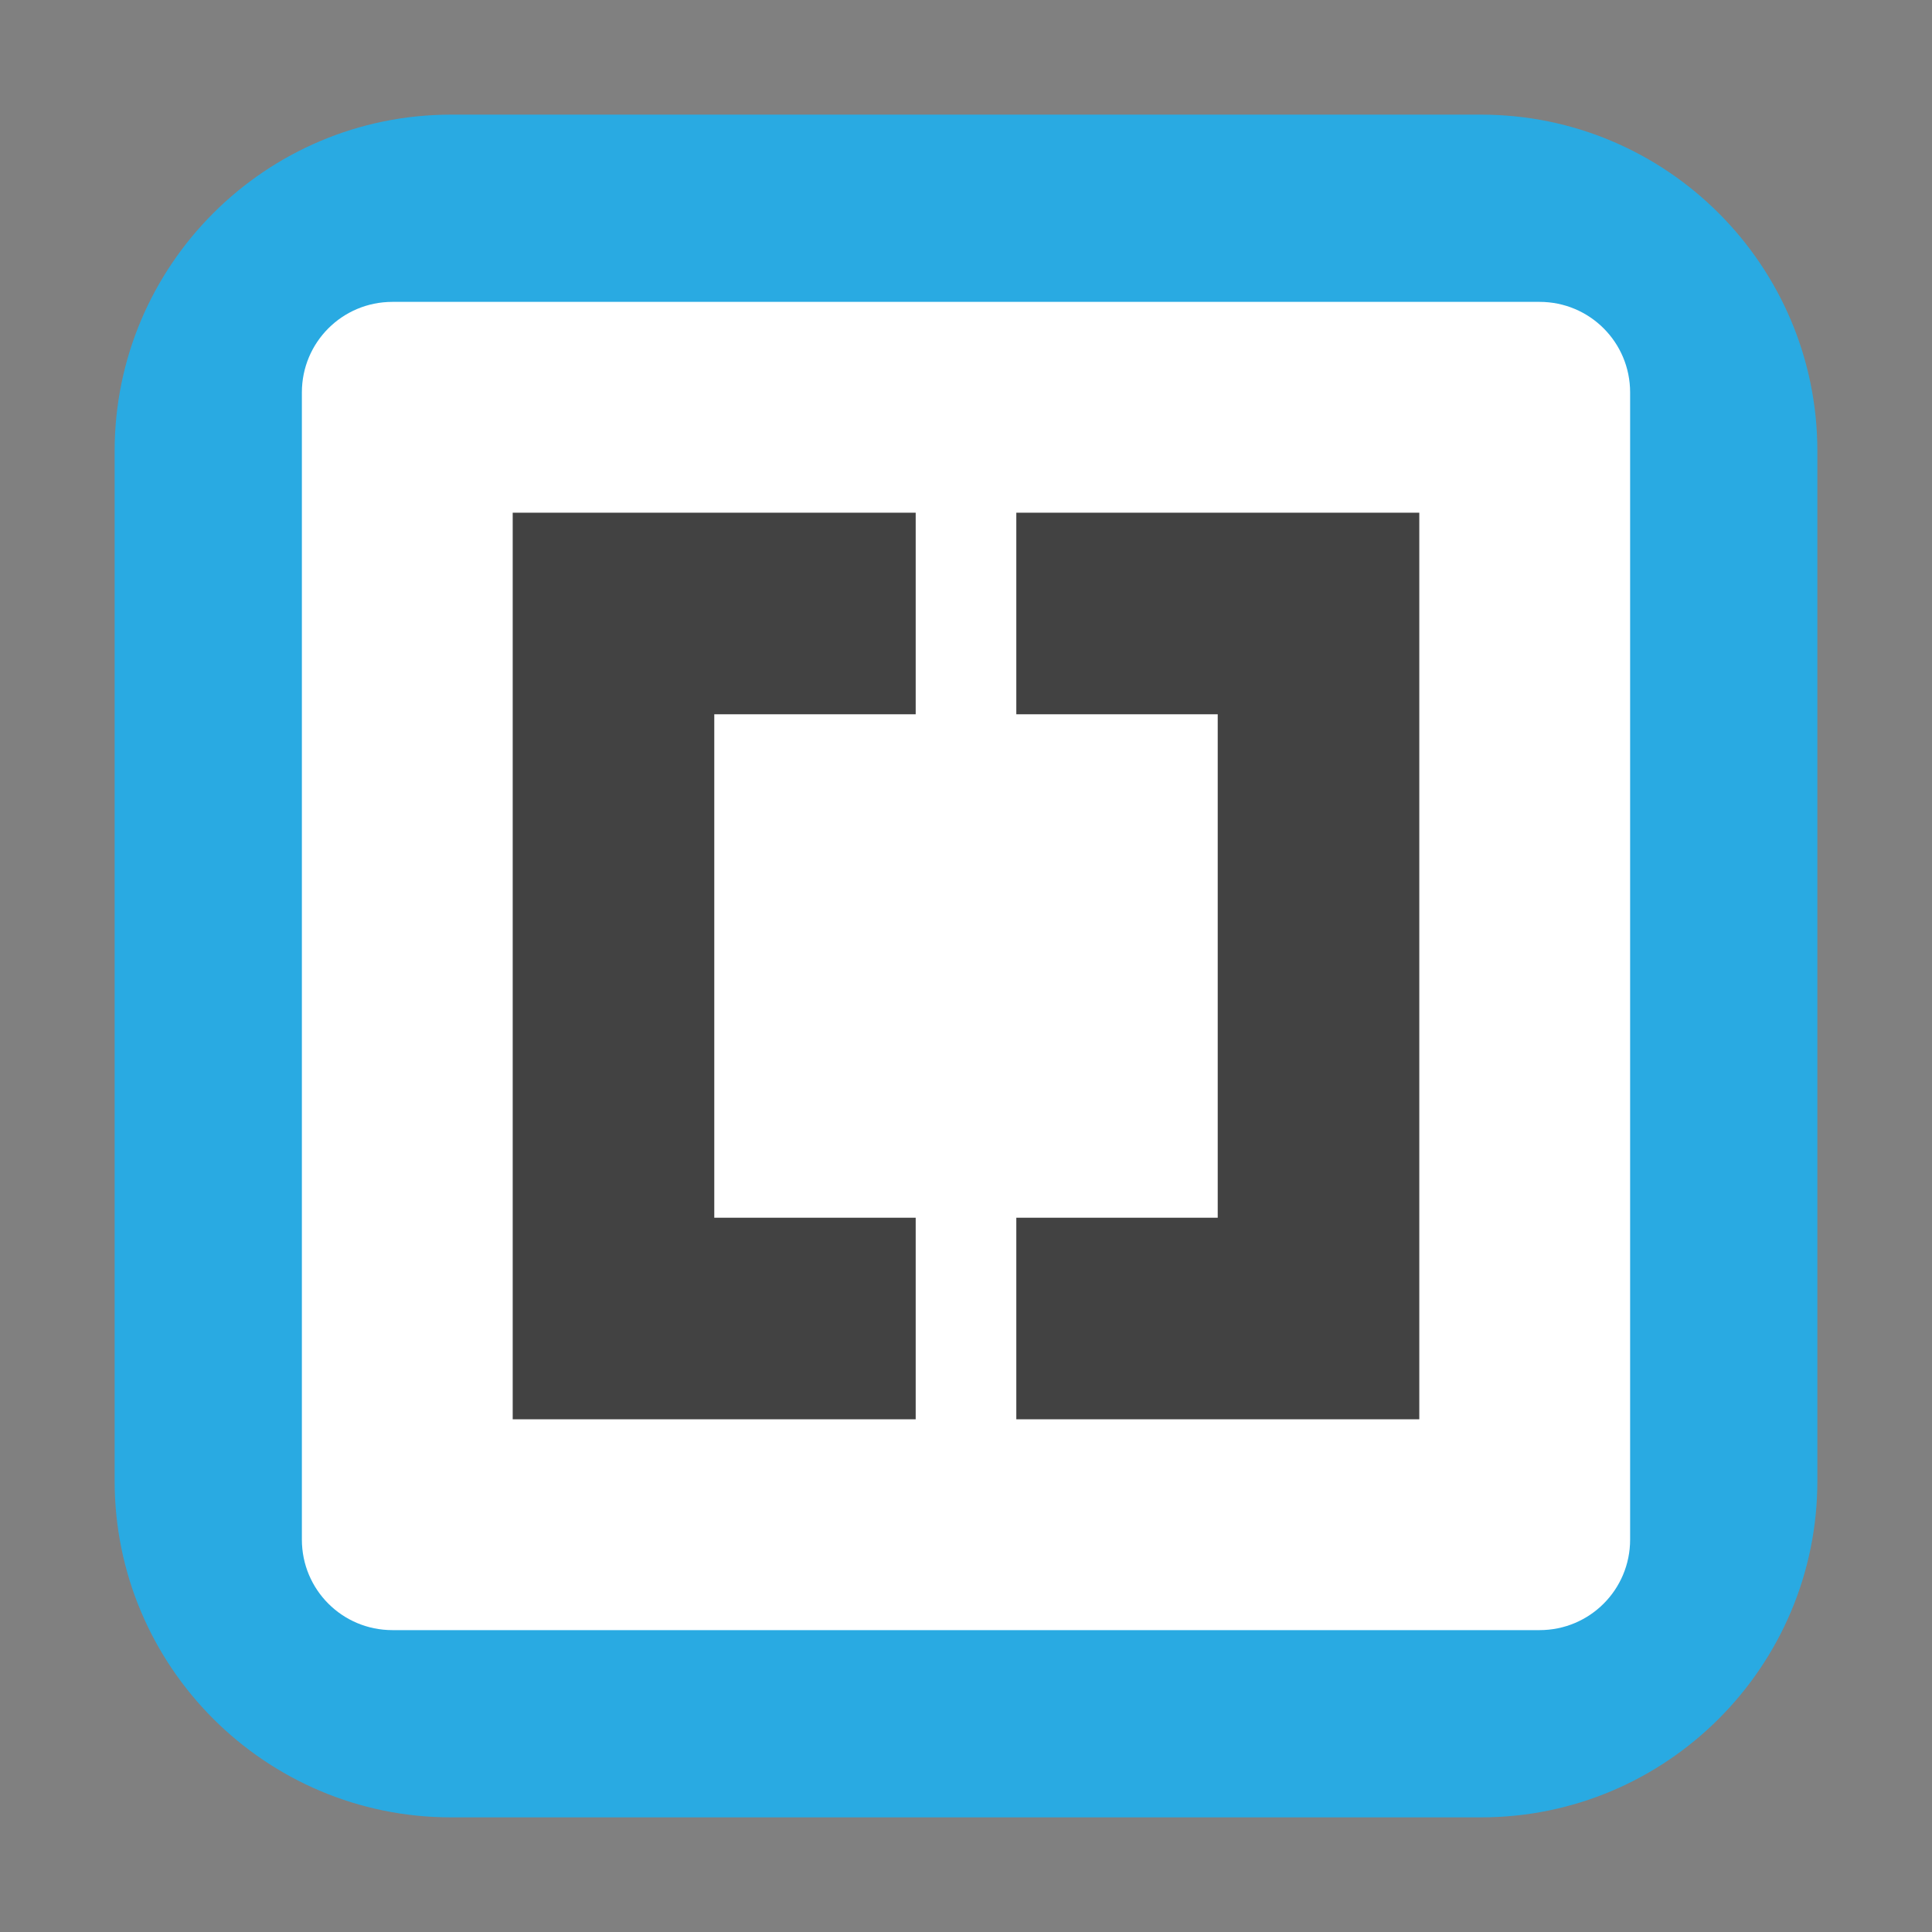 <?xml version="1.0" encoding="UTF-8"?>
<svg xmlns="http://www.w3.org/2000/svg" xmlns:xlink="http://www.w3.org/1999/xlink" width="48pt" height="48pt" viewBox="0 0 48 48" version="1.1">
<rect x="0" y="0" width="48" height="48" fill="#808080" stroke="none"/>
<g id="surface1">
<path style=" stroke:none;fill-rule:evenodd;fill:rgb(16.078%,66.667%,88.627%);fill-opacity:1;" d="M 11.207 2.848 L 36.793 2.848 C 41.406 2.848 45.152 6.594 45.152 11.207 L 45.152 36.793 C 45.152 41.406 41.406 45.152 36.793 45.152 L 11.207 45.152 C 6.594 45.152 2.848 41.406 2.848 36.793 L 2.848 11.207 C 2.848 6.594 6.594 2.848 11.207 2.848 Z M 11.207 2.848 "/>
<path style=" stroke:none;fill-rule:nonzero;fill:rgb(100%,100%,100%);fill-opacity:1;" d="M 9.75 7.5 L 38.25 7.5 C 39.496 7.5 40.5 8.504 40.5 9.75 L 40.5 38.25 C 40.5 39.496 39.496 40.5 38.25 40.5 L 9.75 40.5 C 8.504 40.5 7.5 39.496 7.5 38.25 L 7.5 9.75 C 7.5 8.504 8.504 7.5 9.75 7.5 Z M 9.75 7.5 "/>
<path style=" stroke:none;fill-rule:nonzero;fill:rgb(25.882%,25.882%,25.882%);fill-opacity:1;" d="M 12.738 12.738 L 12.738 35.262 L 22.75 35.262 L 22.75 30.254 L 17.746 30.254 L 17.746 17.746 L 22.75 17.746 L 22.75 12.738 Z M 25.25 12.738 L 25.25 17.746 L 30.254 17.746 L 30.254 30.254 L 25.25 30.254 L 25.25 35.262 L 35.262 35.262 L 35.262 12.738 Z M 25.25 12.738 "/>
</g>
</svg>

